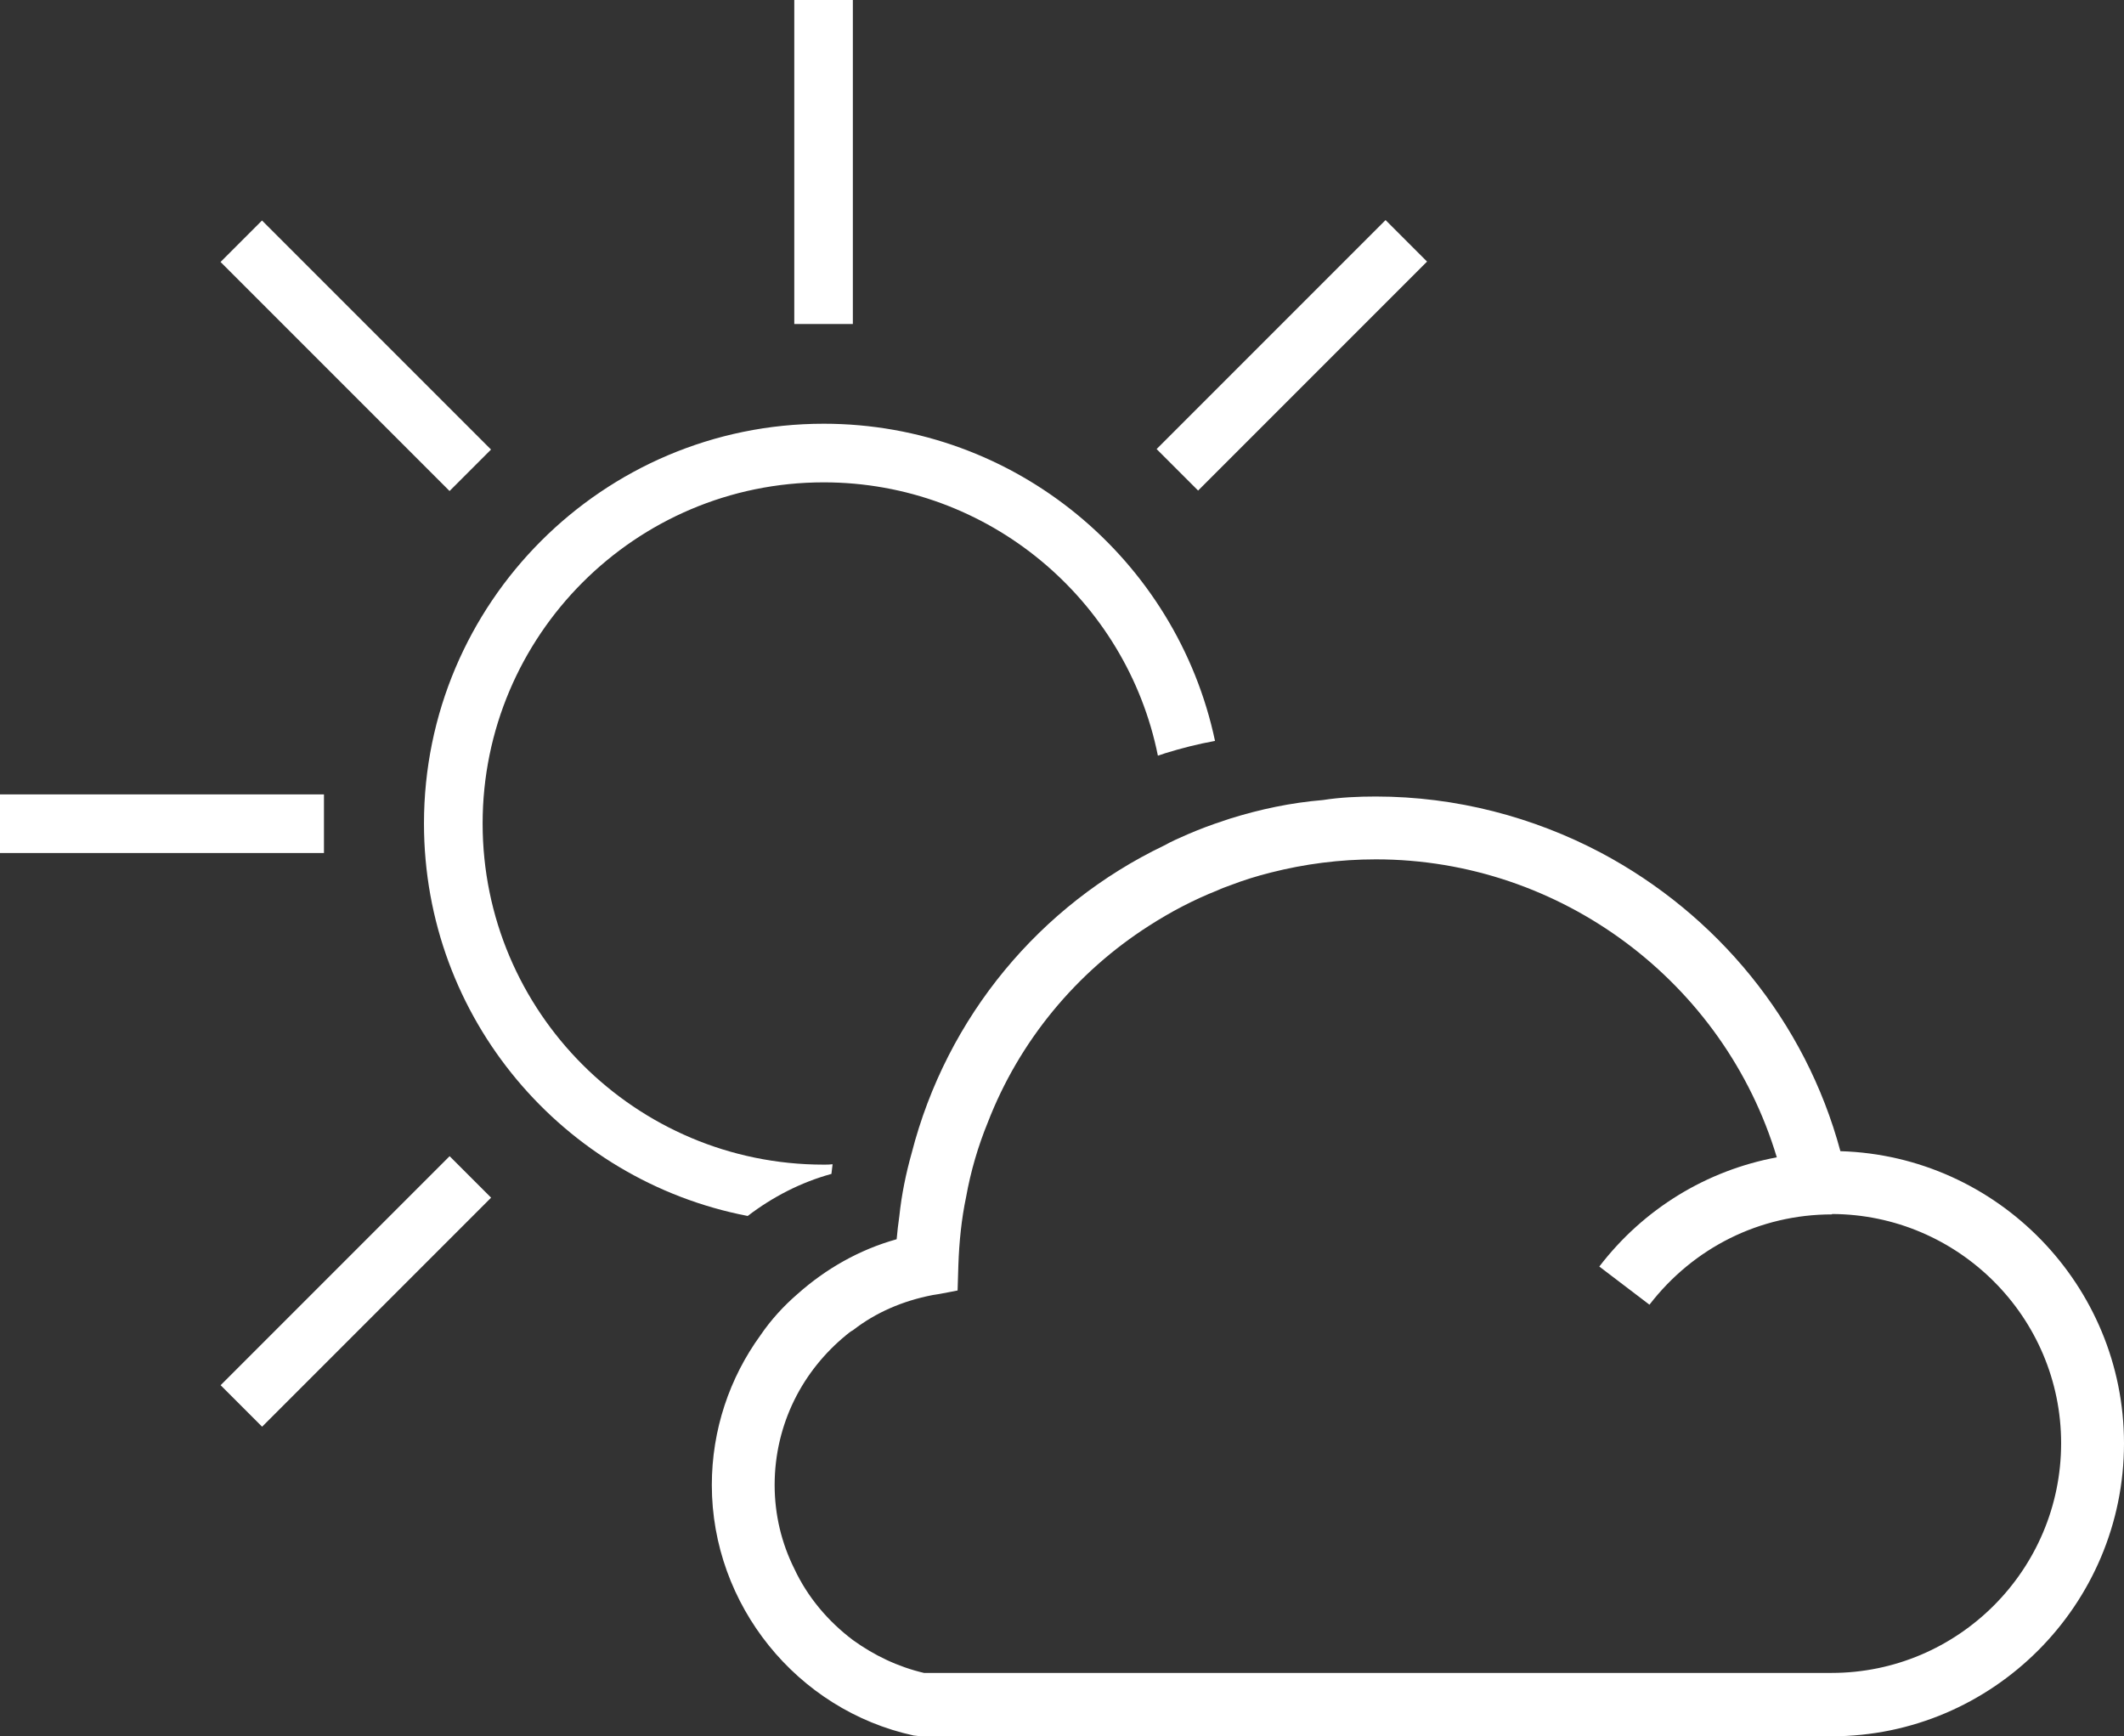 <?xml version="1.0" encoding="utf-8"?>
<!-- Generator: Adobe Illustrator 16.0.0, SVG Export Plug-In . SVG Version: 6.00 Build 0)  -->
<!DOCTYPE svg PUBLIC "-//W3C//DTD SVG 1.1//EN" "http://www.w3.org/Graphics/SVG/1.1/DTD/svg11.dtd">
<svg version="1.1" xmlns="http://www.w3.org/2000/svg" xmlns:xlink="http://www.w3.org/1999/xlink" x="0px" y="0px"
	 width="100%" height="100%" viewBox="0 0 55.047 44.99" enable-background="new 0 0 55.047 44.99" xml:space="preserve">
<rect x="0" y="0" width="55.047" height="44.99" fill="#333333" stroke="none"/>
<g id="sun">
</g>
<g id="Cloudy">
</g>
<g id="PartlyCloudy">
</g>
<g id="windy">
</g>
<g id="Rain">
</g>
<g id="Layer_7">
	<g>
		<g>
			<path fill="#fff" d="M21.348,10.98c-5.721,0-10.36,4.649-10.36,10.359c0,5.05,3.61,9.25,8.39,10.17
				c0.641-0.49,1.37-0.87,2.17-1.09c0.011-0.08,0.021-0.17,0.03-0.25c-0.08,0.01-0.15,0.01-0.229,0.01
				c-4.881,0-8.841-3.96-8.841-8.84c0-4.87,3.96-8.84,8.841-8.84c4.27,0,7.85,3.05,8.659,7.08h0.011
				c0.06-0.021,0.119-0.04,0.18-0.061c0.42-0.13,0.85-0.239,1.29-0.319C30.497,14.51,26.327,10.98,21.348,10.98z"/>
		</g>
		<g>
			<g>
				<rect x="20.585" fill="#fff" width="1.518" height="8.396"/>
			</g>
		</g>
		<g>
			<g>
				
					<rect x="5.022" y="8.46" transform="matrix(0.707 0.707 -0.707 0.707 9.221 -3.818)" fill="#fff" width="8.395" height="1.52"/>
			</g>
		</g>
		<g>
			<g>
				<rect y="20.585" fill="#fff" width="8.396" height="1.519"/>
			</g>
		</g>
		<g>
			<g>
				
					<rect x="8.459" y="29.272" transform="matrix(0.707 0.707 -0.707 0.707 26.367 3.284)" fill="#fff" width="1.521" height="8.394"/>
			</g>
			<g>
				
					<rect x="32.708" y="5.023" transform="matrix(0.707 0.707 -0.707 0.707 16.336 -20.973)" fill="#fff" width="1.521" height="8.393"/>
			</g>
		</g>
	</g>
	<path fill="#fff" d="M47.697,29.83c-0.91-3.38-3.21-6.14-6.2-7.73c-1.76-0.93-3.76-1.46-5.84-1.46
		c-0.46,0-0.92,0.021-1.37,0.091c-0.83,0.069-1.63,0.239-2.4,0.479c-0.06,0.021-0.119,0.04-0.18,0.06
		c-0.31,0.101-0.63,0.221-0.93,0.351c-0.21,0.09-0.41,0.18-0.61,0.29c-3.21,1.54-5.63,4.43-6.54,7.97
		c-0.149,0.53-0.26,1.07-0.319,1.63c-0.03,0.2-0.051,0.4-0.07,0.601c-0.97,0.27-1.84,0.77-2.57,1.42
		c-0.359,0.31-0.689,0.67-0.96,1.069c-0.8,1.101-1.26,2.45-1.26,3.881c0,3.1,2.2,5.829,5.229,6.489l0.181,0.021h23.609
		c4.181,0,7.58-3.41,7.58-7.59C55.047,33.31,51.768,29.95,47.697,29.83z M47.467,43.35h-23.52c-0.68-0.159-1.3-0.46-1.84-0.85
		c-0.65-0.49-1.181-1.12-1.521-1.85c-0.33-0.66-0.51-1.4-0.51-2.17c0-0.78,0.18-1.53,0.51-2.2c0.32-0.65,0.78-1.221,1.34-1.681
		c0.061-0.05,0.12-0.1,0.181-0.13c0.59-0.46,1.29-0.76,2.06-0.91l0.181-0.029l0.47-0.09l0.02-0.66c0.021-0.601,0.08-1.19,0.2-1.761
		c0.12-0.67,0.311-1.319,0.561-1.93c0.819-2.12,2.3-3.899,4.18-5.1c0.56-0.36,1.149-0.67,1.78-0.92
		c0.109-0.051,0.22-0.09,0.329-0.13c0.341-0.131,0.69-0.24,1.051-0.33c0.87-0.221,1.779-0.341,2.72-0.341
		c4.8,0,9.03,3.19,10.39,7.721c-1.819,0.34-3.449,1.33-4.6,2.83l1.3,0.989c1.14-1.479,2.86-2.34,4.73-2.34v-0.01
		c3.27,0.01,5.939,2.67,5.939,5.94C53.417,40.68,50.747,43.35,47.467,43.35z"/>
</g>
</svg>
